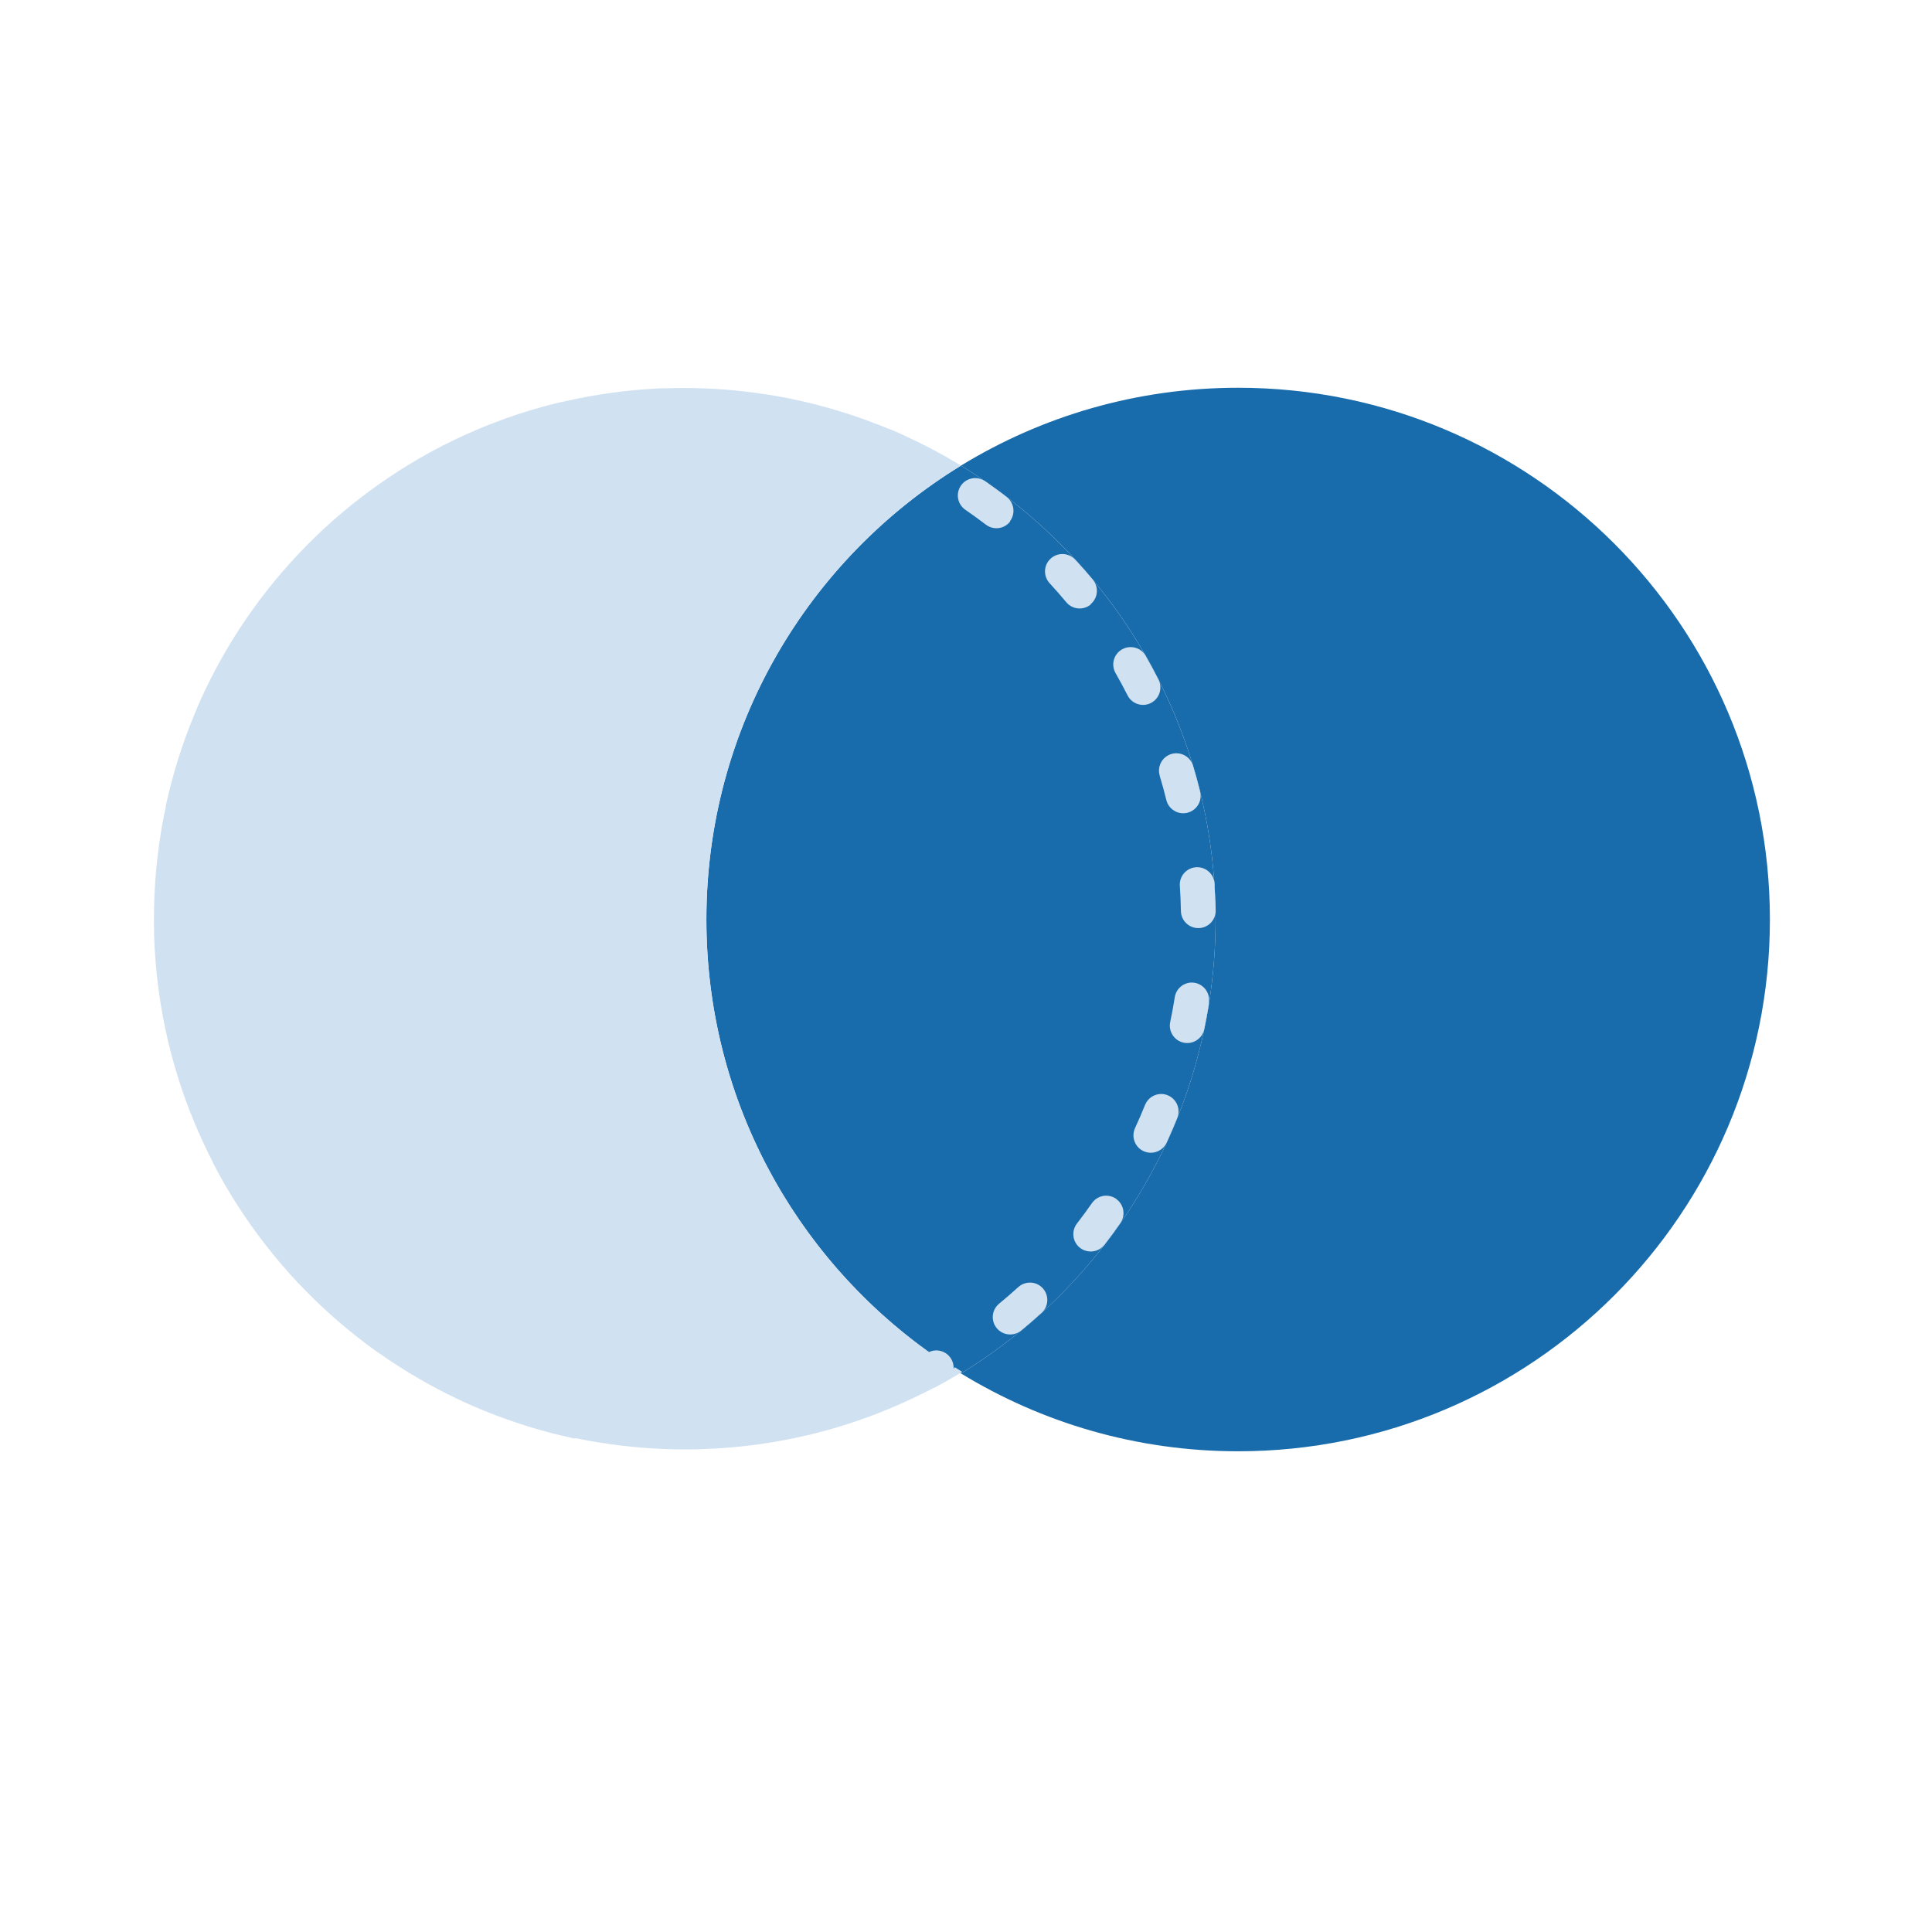 <?xml version="1.0" encoding="UTF-8"?>
<svg id="Layer_1" data-name="Layer 1" xmlns="http://www.w3.org/2000/svg" viewBox="0 0 500 500">
  <defs>
    <style>
      .cls-1 {
        fill: none;
      }

      .cls-1, .cls-2, .cls-3 {
        stroke-width: 0px;
      }

      .cls-2 {
        fill: #196cac;
      }

      .cls-3 {
        fill: #d0e1f1;
      }
    </style>
  </defs>
  <rect class="cls-1" x=".31" y=".31" width="499.39" height="499.39"/>
  <path class="cls-2" d="m320.43,100.35c-26.28,0-50.84,7.37-71.73,20.15,39.52,24.18,65.89,67.74,65.89,117.47s-26.37,93.28-65.89,117.47c20.89,12.78,45.45,20.15,71.73,20.15,76.01,0,137.62-61.61,137.62-137.62s-61.61-137.62-137.62-137.62Z"/>
  <path class="cls-2" d="m314.59,237.97c0-49.72-26.37-93.28-65.89-117.47-39.52,24.18-65.89,67.74-65.89,117.47s26.37,93.28,65.89,117.47c39.52-24.18,65.89-67.74,65.89-117.47Z"/>
  <g>
    <path class="cls-3" d="m246.79,354.23c.05-.83-.13-1.68-.57-2.46-.83-1.47-2.35-2.29-3.92-2.29-.64,0-1.29.15-1.9.44-34.86-24.97-57.59-65.8-57.59-111.95,0-49.72,26.37-93.28,65.89-117.47-4.65-2.85-9.5-5.41-14.5-7.7-.07-.04-.13-.08-.2-.12-.38-.17-.77-.34-1.15-.51-.33-.15-.67-.29-1-.44-.44-.19-.87-.39-1.31-.57,0,0,0,0,0,0-.09-.04-.18-.08-.27-.12,0,0,0,0-.01,0,0,0-.02,0-.03-.01,0,0-.01,0-.02,0,0,0-.01,0-.02,0,0,0-.02,0-.03-.01,0,0,0,0-.02,0-.01,0-.02,0-.03-.01,0,0,0,0-.02,0-.01,0-.02,0-.03-.01,0,0-.01,0-.02,0-.01,0-.02,0-.03-.01,0,0-.01,0-.02,0-.01,0-.02,0-.04-.01,0,0,0,0-.01,0l-.04-.02s0,0,0,0c-.01,0-.03-.01-.04-.02h0s-.03-.02-.05-.02h0c-.55-.23-1.1-.45-1.65-.67-.02,0-.04-.02-.06-.03-.17-.07-.35-.14-.52-.21-.05-.02-.09-.02-.14-.04-7.28-2.87-14.86-5.13-22.68-6.74-.05-.01-.09-.03-.14-.04-1.17-.24-2.35-.46-3.53-.67-.03,0-.05,0-.08-.01-1.1-.19-2.2-.37-3.3-.54-.07-.01-.14,0-.21-.02-6.69-1-13.53-1.53-20.49-1.53h0s-.07,0-.1,0h-.04s-.02,0-.03,0h-.02s-.02,0-.03,0c0,0-.02,0-.02,0h-.03s-.01,0-.02,0c-.01,0-.03,0-.04,0,0,0,0,0-.01,0-.01,0-.03,0-.04,0h-.01s-.03,0-.04,0c0,0,0,0-.01,0-.01,0-.03,0-.04,0h0s-.03,0-.05,0c0,0,0,0-.01,0-.01,0-.03,0-.04,0,0,0,0,0-.01,0-.01,0-.03,0-.04,0,0,0,0,0-.01,0-.01,0-.03,0-.04,0,0,0,0,0-.01,0-.01,0-.03,0-.04,0,0,0-.01,0-.02,0-.01,0-.03,0-.04,0,0,0-.01,0-.02,0-.01,0-.03,0-.04,0,0,0,0,0-.01,0-.01,0-.03,0-.04,0,0,0,0,0-.01,0-.01,0-.03,0-.04,0,0,0,0,0-.01,0-.01,0-.03,0-.04,0,0,0,0,0-.01,0-.01,0-.03,0-.04,0,0,0,0,0-.01,0-.01,0-.03,0-.04,0,0,0,0,0,0,0-.02,0-.03,0-.05,0,0,0,0,0,0,0-.02,0-.03,0-.05,0,0,0,0,0,0,0-.02,0-.03,0-.05,0,0,0,0,0,0,0-.02,0-.03,0-.05,0,0,0,0,0,0,0-.02,0-.03,0-.05,0h0s-.03,0-.05,0c0,0,0,0,0,0-.02,0-.03,0-.05,0,0,0,0,0,0,0-.02,0-.03,0-.05,0,0,0,0,0,0,0-.02,0-.03,0-.05,0,0,0,0,0,0,0-.02,0-.03,0-.05,0h0s-.04,0-.05,0c0,0,0,0,0,0-.02,0-.04,0-.05,0h0c-.29,0-.58.02-.87.02-.57.01-1.15.03-1.72.04-.3,0-.6.01-.89.02,0,0,0,0,0,0-.02,0-.03,0-.05,0,0,0,0,0,0,0-.02,0-.03,0-.05,0,0,0-.01,0-.02,0-.01,0-.03,0-.04,0,0,0-.01,0-.02,0-.01,0-.02,0-.03,0,0,0-.02,0-.03,0,0,0-.02,0-.03,0,0,0-.02,0-.03,0,0,0-.02,0-.03,0-.01,0-.02,0-.03,0,0,0-.02,0-.02,0-.01,0-.02,0-.04,0,0,0-.01,0-.02,0-.01,0-.03,0-.04,0,0,0,0,0-.01,0-.02,0-.03,0-.05,0,0,0,0,0,0,0-.02,0-.03,0-.05,0h0c-.36.02-.72.03-1.09.05,0,0,0,0,0,0-8.09.41-15.99,1.51-23.64,3.25-.03,0-.05,0-.08.01-.1.02-.19.04-.29.07-.04,0-.09.02-.13.03-.18.04-.37.08-.55.13-.01,0-.02,0-.04,0,0,0-.01,0-.02,0,0,0-.02,0-.03,0,0,0-.02,0-.03,0,0,0,0,0-.02,0-.01,0-.02,0-.04,0,0,0,0,0,0,0-.03,0-.07.02-.1.02h0s-.03,0-.05.01h0c-.36.09-.72.18-1.08.27-.63.15-1.25.31-1.88.47-.18.05-.36.09-.54.14-.01,0-.03,0-.04.01,0,0,0,0-.01,0-.01,0-.03,0-.04.01,0,0,0,0,0,0-.64.17-1.28.35-1.91.53,0,0,0,0-.01,0-7.74,2.19-15.21,5.04-22.33,8.49-.02,0-.03.01-.05.02-.64.31-1.28.63-1.91.95h0s-.03.02-.05.02c0,0,0,0,0,0l-.05.02h0s-.03.02-.04.02h0s-.03.02-.04.02h0s-.03.02-.04.02c0,0,0,0,0,0-.01,0-.03.01-.04.02,0,0,0,0-.01,0-.01,0-.03.01-.04.02h-.01s-.02.02-.03.02c-.03.02-.07.03-.1.05,0,0,0,0,0,0-.01,0-.03.01-.04.02,0,0,0,0,0,0-.01,0-.03.01-.04.02,0,0,0,0,0,0-.01,0-.02.01-.04.02,0,0,0,0-.01,0-.01,0-.03.01-.04.02,0,0,0,0,0,0-.01,0-.03.01-.04.02,0,0,0,0,0,0-.02,0-.02.01-.04.02,0,0,0,0,0,0-.02,0-.02.01-.04.02,0,0,0,0,0,0,0,0,0,0,0,0,0,0,0,0,0,0-.02,0-.03.01-.04.02,0,0,0,0,0,0-.07.04-.14.08-.21.11-1,.52-2,1.05-2.99,1.59-.08.05-.17.09-.25.13-.02.01-.03.03-.05.04-6.98,3.84-13.59,8.27-19.77,13.22-.03.02-.06.04-.09.06,0,0,0,0-.01,0,0,0-.02.01-.02.02,0,0-.01,0-.02.01l-.02.02s-.01.01-.02.02c0,0-.01.01-.02.02,0,0-.02.01-.02.02,0,0,0,0-.01.01-.01,0-.02.01-.03.02,0,0,0,0-.01,0-.01,0-.02.02-.03.03h0c-.12.1-.23.2-.34.29-1.33,1.08-2.65,2.19-3.94,3.32-.08.07-.17.14-.25.21,0,0,0,0,0,0,0,0-.02.02-.03.03,0,0,0,0,0,0,0,0-.02.02-.03.03,0,0,0,0-.01,0,0,0-.02.02-.03.03,0,0,0,0-.01,0,0,0-.02.01-.02.02h-.02s-.02.03-.02.04c0,0-.01,0-.02.01,0,0-.02.02-.02.02,0,0-.01,0-.02.01,0,0-.02.02-.02.02,0,0-.01.01-.02.02,0,0-.01.01-.02.02,0,0-.01.01-.02.02,0,0-.01.01-.02.02,0,0-.02.01-.02.02,0,0-.01.01-.02.01,0,0-.02.01-.02.02,0,0,0,0-.02.01-.01,0-.02.02-.03.03h0s-.03.03-.04.04c0,0,0,0,0,0-.03.02-.05.05-.08.07-.02.02-.04.05-.07.07-5.94,5.29-11.41,11.08-16.36,17.31-.01.01-.03.02-.04.04-.06.07-.11.15-.17.22-.77.97-1.52,1.95-2.26,2.94,0,.01-.02.02-.03.03,0,0,0,0,0,0-.01.01-.02.02-.03.04,0,0,0,0,0,0,0,.01-.02.02-.02.03,0,0,0,0,0,.01-.01.01-.01.02-.02.03,0,0,0,0,0,.01,0,0-.02.02-.02.03,0,0,0,.01-.01.02,0,0-.01.02-.02.03,0,0,0,.01-.01.02,0,0-.01.02-.02.02,0,0-.01.01-.02.02,0,.01,0,.01-.02.02,0,0-.01.02-.02.03,0,0,0,.01-.01.02,0,.01-.02.02-.02.03,0,0,0,0,0,0-.5.67-.99,1.35-1.48,2.03,0,0,0,.01-.01.02-4.61,6.46-8.67,13.34-12.12,20.56,0,.02-.02.03-.03.05-.4.84-.79,1.69-1.18,2.54,0,0,0,0,0,0,0,0,0,.01,0,.02,0,0,0,.01,0,.02,0,0,0,0,0,0,0,0,0,0,0,.01,0,.01-.01.02-.02.04,0,0,0,0,0,.01,0,.01-.01.03-.02.04h0s-.01.04-.02.05h0s-.01.04-.02.05c0,0,0,0,0,0,0,.01-.01.03-.02.04,0,0,0,0,0,0,0,.01-.01.03-.02.04,0,0,0,0,0,0,0,.02-.01.03-.02.05h0s-.01.03-.02.05h0c-.28.62-.55,1.23-.81,1.85h0s-.01.03-.02.05h0s-.01.03-.02.05c0,0,0,.02,0,.02,0,0,0,.02-.01.03,0,0,0,.02-.01.02,0,0,0,.02-.01.02,0,0,0,.02-.01.03,0,0,0,.01,0,.02,0,0-.01.02-.01.03,0,0,0,0,0,.01,0,.02,0,.02-.02.04,0,0,0,0,0,0,0,.02-.01.02-.02.04,0,0,0,0,0,0,0,.02-.01.03-.02.04,0,0,0,0,0,0-.04.1-.08.2-.13.3-.03.07-.06.13-.08.2-.09.22-.18.44-.28.65-.01.02-.01.05-.02.08-3.02,7.26-5.42,14.84-7.17,22.67,0,.03-.02.06-.03.1-.06.27-.12.53-.17.8,0,.02,0,.03-.01.05h0s0,.04,0,.05c0,0,0,0,0,.01,0,.01,0,.02,0,.04,0,0,0,0,0,.02,0,0,0,.02,0,.03,0,0,0,.02,0,.03,0,0,0,0,0,.01,0,.01,0,.03,0,.04,0,0,0,0,0,0-.05.21-.09.43-.13.64-.09.41-.17.82-.25,1.23-.13.65-.26,1.31-.38,1.96-.08.42-.15.83-.23,1.25-.04.24-.09.47-.13.71,0,.03,0,.07,0,.1-1.26,7.48-1.92,15.15-1.92,22.99,0,.24,0,.48,0,.72,0,.02,0,.05,0,.07,0,.85.02,1.7.04,2.54h0s0,.04,0,.06h0s0,.04,0,.06h0s0,.04,0,.05c0,0,0,0,0,.01,0,.01,0,.03,0,.04,0,0,0,0,0,0,0,0,0,.01,0,.01,0,.01,0,.02,0,.03,0,0,0,.01,0,.02,0,.01,0,.03,0,.04,0,0,0,0,0,.01,0,.01,0,.03,0,.04,0,0,0,0,0,.01,0,.01,0,.03,0,.04,0,0,0,0,0,.01,0,.01,0,.03,0,.04,0,0,0,0,0,0,0,.01,0,.03,0,.05,0,0,0,0,0,.01,0,.01,0,.03,0,.04,0,0,0,0,0,.01,0,.01,0,.03,0,.04,0,0,0,0,0,.01,0,.01,0,.03,0,.04,0,0,0,0,0,.01,0,.01,0,.03,0,.04,0,0,0,0,0,0,0,.02,0,.03,0,.05,0,0,0,0,0,0,0,.02,0,.03,0,.05,0,0,0,0,0,0,0,.07,0,.14,0,.22h0c.02.48.04.97.06,1.45.02.52.04,1.04.07,1.55,0,.12,0,.25.02.38,0,.03.01.05.01.08.46,8.06,1.6,15.94,3.39,23.58,0,.01,0,.03,0,.04.1.43.21.85.32,1.27.15.63.3,1.26.47,1.89.13.5.27,1,.41,1.5.17.61.33,1.22.5,1.83.03.1.06.21.08.31,0,.03.02.05.03.08,2.23,7.69,5.12,15.11,8.59,22.18.01.03.02.05.03.08.26.53.53,1.06.8,1.59.09.17.17.34.26.52.02.05.05.09.07.14,0,0,0,0,0,0,0,.01.01.03.02.04,0,0,0,0,0,.01,0,.01.01.02.02.03,0,0,0,0,0,.02,0,.01.01.02.02.03,0,0,0,.01,0,.02,0,0,0,.02.01.03,0,0,0,.01.01.02,0,0,0,.02.01.03,0,0,0,.01.01.02,0,0,0,.02.01.02,0,0,0,.02.01.03,0,0,0,.01.01.02,0,.01,0,.02.01.03,0,0,0,.01,0,.02,0,.01.01.02.02.03,0,0,0,0,0,.01,0,.01.01.02.02.04,0,0,0,0,0,0,0,.02.01.03.02.04,0,0,0,0,0,0,.26.49.52.97.78,1.46.16.3.32.61.49.91.04.06.07.13.1.2,0,0,0,0,0,0,.12.21.23.42.35.64,0,0,0,0,0,0,0,.02.02.03.02.04,0,0,0,0,0,0,0,.01.01.03.02.04,0,0,0,0,0,.01,0,.01.01.02.02.04,0,0,0,0,0,0,0,.02.01.02.02.04,0,0,0,0,0,0,0,.02.01.02.02.04,0,0,0,0,0,0,0,0,0,.01.01.02.02.04.05.08.08.12,3.87,6.94,8.33,13.51,13.3,19.64.02.02.03.05.05.07.11.14.23.27.34.41.4.49.81.97,1.21,1.46.32.39.65.77.98,1.15.42.49.85.98,1.28,1.46.25.28.5.57.75.86.01.01.03.02.04.04,5.33,5.92,11.17,11.38,17.45,16.3,0,0,0,0,.01.01.81.64,1.63,1.27,2.46,1.89.15.11.3.21.44.32.67.5,1.35,1,2.03,1.49,0,0,0,0,0,0,0,0,.02.01.02.02,0,0,.02.01.02.02,0,0,.01,0,.02.01,0,0,.02.01.03.02,0,0,0,0,.01,0,.01,0,.02.02.03.02,0,0,0,0,.01,0,.01,0,.02.02.04.03,0,0,0,0,0,0,0,0,.01,0,.02.01,0,0,.01,0,.02.01.15.11.3.22.46.32.02.02.05.03.07.04,6.47,4.55,13.34,8.56,20.56,11.96.03.01.05.03.08.05.29.14.59.26.88.4.56.26,1.12.51,1.68.76.49.22.97.43,1.46.64.56.24,1.13.48,1.7.72.24.1.48.21.72.3.03.01.07.02.1.03,7.27,2.97,14.85,5.33,22.68,7.03.03,0,.07.03.1.03.07.02.14.03.21.05h0s.03,0,.05.01h0s.03,0,.05.01c0,0,0,0,0,0,.01,0,.03,0,.04,0,0,0,0,0,0,0,.01,0,.03,0,.04,0,0,0,0,0,.01,0,.01,0,.03,0,.04,0h.01s.03,0,.04.01c0,0,0,0,.01,0,.01,0,.03,0,.04,0,0,0,0,0,.01,0,.01,0,.03,0,.04,0,0,0,.01,0,.02,0,.01,0,.02,0,.03,0,0,0,.02,0,.02,0,.01,0,.02,0,.03,0,0,0,.02,0,.02,0,0,0,.02,0,.03,0,0,0,.02,0,.02,0,0,0,.02,0,.03,0,.01,0,.01,0,.03,0,0,0,.02,0,.02,0,.01,0,.02,0,.03,0,0,0,.02,0,.02,0,.01,0,.02,0,.03,0,0,0,.02,0,.02,0,.01,0,.02,0,.03,0,0,0,.02,0,.02,0,.01,0,.02,0,.03,0,0,0,.01,0,.02,0,.01,0,.02,0,.04,0,0,0,.01,0,.02,0,.01,0,.02,0,.04,0h0s.03,0,.04.01c0,0,0,0,0,0,.04,0,.07.01.11.02.21.04.43.08.65.13.83.17,1.65.33,2.48.48.36.07.73.13,1.1.19.44.08.87.16,1.31.23.04,0,.08,0,.12,0,7.22,1.17,14.62,1.79,22.17,1.79.47,0,.93-.02,1.4-.02.05,0,.1.02.16.02.01,0,.03,0,.04,0,.65,0,1.3-.02,1.95-.04h0c.22,0,.44-.02.66-.03.89-.03,1.78-.07,2.67-.12.57-.03,1.15-.04,1.72-.07.05,0,.09-.02.14-.02,7.95-.5,15.71-1.68,23.24-3.47.11-.02.21-.03.32-.06.23-.06.46-.12.7-.18.32-.08.64-.16.96-.24,1.12-.28,2.23-.58,3.34-.89.32-.09.64-.18.96-.27.27-.08.54-.15.81-.23.06-.02.12-.05.18-.07,7.55-2.24,14.83-5.12,21.78-8.56.11-.04.23-.09.34-.14.79-.4,1.58-.8,2.37-1.21,0,0,0,0,0,0,.13-.07.27-.13.4-.2,0,0,0,0,0,0,.02,0,.03-.01.04-.02,0,0,0,0,0,0,.02,0,.02-.01.04-.02,0,0,0,0,0,0,.02,0,.02-.01.04-.02,0,0,0,0,0,0,.01,0,.02-.01.04-.02,0,0,0,0,.01,0,0,0,.03-.01.03-.02,0,0,0,0,.01,0,0,0,.02-.01.03-.02,0,0,.01,0,.02,0,0,0,.02-.01.03-.02,0,0,.01,0,.02,0,0,0,.02-.01.03-.01,0,0,.01,0,.02-.01,0,0,.02,0,.02-.01,0,0,.02,0,.03-.01,0,0,.02,0,.02-.01.01,0,.02-.01.03-.02,0,0,0,0,.02,0,.01,0,.02-.01.04-.02,0,0,0,0,.01,0,.02,0,.03-.02.05-.02h0c.95-.51,1.89-1.02,2.83-1.55.02-.01.04-.03.06-.04,1.39-.78,2.76-1.59,4.12-2.42-.64-.39-1.27-.81-1.91-1.21Z"/>
    <path class="cls-3" d="m266.55,331.94c-1.08,0-2.17.39-3.03,1.17-1.61,1.46-3.27,2.9-4.95,4.28-1.92,1.58-2.2,4.41-.62,6.33.89,1.08,2.18,1.64,3.48,1.64,1,0,2.01-.33,2.84-1.01,1.81-1.49,3.58-3.02,5.31-4.6,1.83-1.67,1.96-4.51.29-6.35-.89-.98-2.11-1.47-3.33-1.47Z"/>
    <path class="cls-3" d="m261.36,134.92c1.51-1.97,1.13-4.8-.84-6.31-.22-.17-.43-.33-.65-.5h0s-.03-.02-.04-.03h0s-.06-.05-.08-.07h0c-.2-.15-.41-.31-.61-.46h0c-.23-.18-.47-.35-.7-.52h0c-.76-.56-1.53-1.11-2.31-1.66,0,0,0,0,0,0-.03-.02-.06-.04-.09-.06h0s-.03-.02-.04-.03h0s-.03-.02-.04-.03c0,0,0,0,0,0-.01,0-.03-.02-.04-.03h0s-.03-.02-.04-.03h0s-.06-.04-.08-.06h0c-.06-.04-.12-.09-.18-.13,0,0,0,0,0,0-.01,0-.03-.02-.04-.03,0,0,0,0,0,0-.01,0-.03-.02-.04-.03h0s-.02-.02-.04-.03c0,0,0,0,0,0-.01,0-.02-.02-.03-.02,0,0-.01,0-.01-.01-.01,0-.02-.01-.03-.02,0,0-.01,0-.01-.01,0,0-.02-.01-.03-.02,0,0-.01,0-.02-.01,0,0-.02-.01-.03-.02,0,0-.01,0-.02-.01,0,0-.01-.01-.02-.02,0,0-.02-.01-.02-.02,0,0-.01,0-.02-.01,0,0-.02-.01-.02-.02,0,0-.01,0-.02-.01,0,0-.02-.01-.03-.02,0,0-.01,0-.02-.01-.01,0-.02-.01-.03-.02,0,0,0,0-.01,0-.01,0-.02-.01-.03-.02,0,0,0,0,0,0-.01,0-.03-.02-.04-.03t0,0s-.09-.06-.13-.09c-.78-.53-1.67-.79-2.54-.79-1.43,0-2.84.68-3.71,1.95-1.41,2.05-.89,4.85,1.16,6.26,1.79,1.23,3.57,2.52,5.3,3.84.82.62,1.78.93,2.73.93,1.35,0,2.69-.61,3.58-1.77Z"/>
    <path class="cls-3" d="m300.12,200.74c.63,2.08,1.21,4.2,1.73,6.31.51,2.05,2.34,3.42,4.37,3.42.36,0,.72-.04,1.08-.13,2.41-.6,3.89-3.03,3.29-5.45-.05-.19-.1-.39-.14-.58,0,0,0,0,0,0,0,0,0-.02,0-.03-.52-2.07-1.09-4.12-1.7-6.15-.59-1.94-2.37-3.19-4.3-3.19-.43,0-.87.06-1.3.19-2.38.72-3.73,3.23-3.01,5.61Z"/>
    <path class="cls-3" d="m282.25,156.37c1.91-1.59,2.17-4.42.59-6.33-.69-.82-1.38-1.64-2.08-2.44,0,0,0,0,0,0-.17-.19-.34-.39-.51-.58,0,0,0,0,0,0-.01-.01-.02-.02-.03-.03,0,0,0,0,0,0-.01-.01-.02-.02-.03-.03,0,0,0,0,0,0-.01-.01-.02-.02-.03-.03,0,0,0,0,0,0-.01-.01-.02-.02-.03-.03,0,0,0,0,0,0-.01-.01-.02-.02-.03-.03,0,0,0,0,0,0-.01-.01-.02-.02-.03-.03,0,0,0,0,0,0-.01-.01-.02-.02-.03-.04,0,0,0,0,0,0-.59-.67-1.19-1.33-1.79-1.98-.89-.96-2.09-1.44-3.3-1.44-1.09,0-2.18.39-3.05,1.19-1.83,1.68-1.95,4.53-.26,6.36,1.47,1.6,2.92,3.25,4.31,4.92.89,1.07,2.17,1.62,3.46,1.62,1.01,0,2.03-.34,2.88-1.04Z"/>
    <path class="cls-3" d="m309.17,254.34c-.24-.04-.47-.06-.7-.06-2.18,0-4.09,1.58-4.44,3.8-.34,2.15-.73,4.31-1.18,6.43-.51,2.43,1.05,4.82,3.48,5.33.31.07.62.1.93.1,2.08,0,3.95-1.46,4.4-3.58.44-2.1.83-4.21,1.18-6.34h0s0-.04,0-.05h0s0-.04,0-.05c0,0,0,0,0-.02,0-.01,0-.02,0-.04,0,0,0-.01,0-.02,0-.01,0-.02,0-.03,0,0,0-.02,0-.03,0,0,0-.02,0-.03,0,0,0-.02,0-.03,0,0,0-.01,0-.02,0-.01,0-.02,0-.04,0,0,0,0,0-.01,0-.01,0-.03,0-.04,0,0,0,0,0,0,0-.02,0-.03,0-.05h0s0-.06.01-.09c.38-2.45-1.29-4.75-3.75-5.14Z"/>
    <path class="cls-3" d="m302.2,283.45c-.55-.22-1.12-.33-1.68-.33-1.78,0-3.47,1.07-4.18,2.82-.81,2.01-1.68,4.03-2.59,6-1.04,2.26-.06,4.93,2.19,5.97.61.28,1.25.42,1.89.42,1.7,0,3.33-.97,4.09-2.61.12-.26.24-.53.36-.79v-.02s.02-.02.02-.03c0-.01,0-.01.01-.03,0,0,0-.01,0-.02,0-.01.01-.02.02-.03,0,0,0,0,0-.01,0-.02.01-.02.02-.04,0,0,0,0,0,0,0-.02.01-.03.02-.04,0,0,0,0,0,0,.81-1.78,1.58-3.58,2.31-5.41.92-2.3-.19-4.92-2.5-5.85Z"/>
    <path class="cls-3" d="m314.5,232.99s0,0,0,0c0-.01,0-.03,0-.05,0,0,0,0,0,0,0-.01,0-.03,0-.04,0-.01,0-.02,0-.03,0,0,0-.01,0-.02,0-.01,0-.03,0-.04,0,0,0,0,0,0,0-.02,0-.03,0-.05,0,0,0,0,0,0,0-.04,0-.07,0-.11h0c-.04-1.09-.1-2.18-.16-3.27,0,0,0,0,0,0,0-.02,0-.03,0-.05,0,0,0,0,0,0,0-.02,0-.03,0-.05,0,0,0,0,0-.01,0-.01,0-.03,0-.04,0,0,0,0,0-.01,0-.01,0-.03,0-.04,0,0,0-.01,0-.02,0-.01,0-.02,0-.03,0,0,0-.02,0-.03,0,0,0-.02,0-.03,0,0,0-.03,0-.04,0,0,0-.01,0-.02,0-.01,0-.03,0-.04,0,0,0,0,0-.01,0-.02,0-.03,0-.05h0c0-.1-.01-.2-.02-.29-.16-2.37-2.14-4.19-4.48-4.19-.1,0-.2,0-.31.01-2.48.17-4.35,2.31-4.19,4.79.15,2.16.24,4.37.28,6.54.04,2.46,2.05,4.42,4.5,4.42.03,0,.05,0,.08,0,2.48-.04,4.46-2.09,4.42-4.57-.01-.86-.04-1.73-.07-2.59Z"/>
    <path class="cls-3" d="m288.86,310.25c-.78-.55-1.68-.81-2.57-.81-1.42,0-2.82.67-3.7,1.93-1.24,1.78-2.54,3.56-3.87,5.27-1.52,1.97-1.16,4.79.8,6.31.82.63,1.79.94,2.75.94,1.34,0,2.67-.6,3.56-1.74.81-1.05,1.6-2.1,2.39-3.17,0,0,0,0,0,0,0-.01.02-.02.02-.03,0,0,0,0,0,0,0-.01.01-.02.02-.03,0,0,0,0,.01-.01,0,0,.01-.02.02-.03,0,0,0-.01.01-.02,0,0,.01-.02.02-.03,0,0,0-.01.01-.02,0,0,.01-.01.02-.02l.02-.02s0-.01.01-.02c0,0,.01-.02.02-.03,0,0,0-.01.01-.02,0,0,.01-.02.02-.03,0,0,0-.01.01-.01,0-.01.02-.02.02-.03h0s.02-.04.03-.05h0c.49-.68.98-1.36,1.46-2.05,1.42-2.04.92-4.84-1.12-6.26Z"/>
    <path class="cls-3" d="m297.84,181.94c2.21-1.12,3.1-3.82,1.99-6.03-1.04-2.05-2.13-4.07-3.26-6.06,0,0,0-.01,0-.02,0-.01,0-.02-.02-.03,0,0,0-.01-.01-.02,0-.01,0-.01-.01-.02,0,0,0-.01-.01-.02,0,0,0,0,0-.01-.83-1.45-2.35-2.26-3.91-2.26-.76,0-1.53.19-2.23.59-2.16,1.23-2.91,3.98-1.67,6.14,1.08,1.88,2.12,3.82,3.1,5.76.79,1.57,2.38,2.47,4.02,2.47.68,0,1.38-.16,2.03-.49Z"/>
  </g>
</svg>